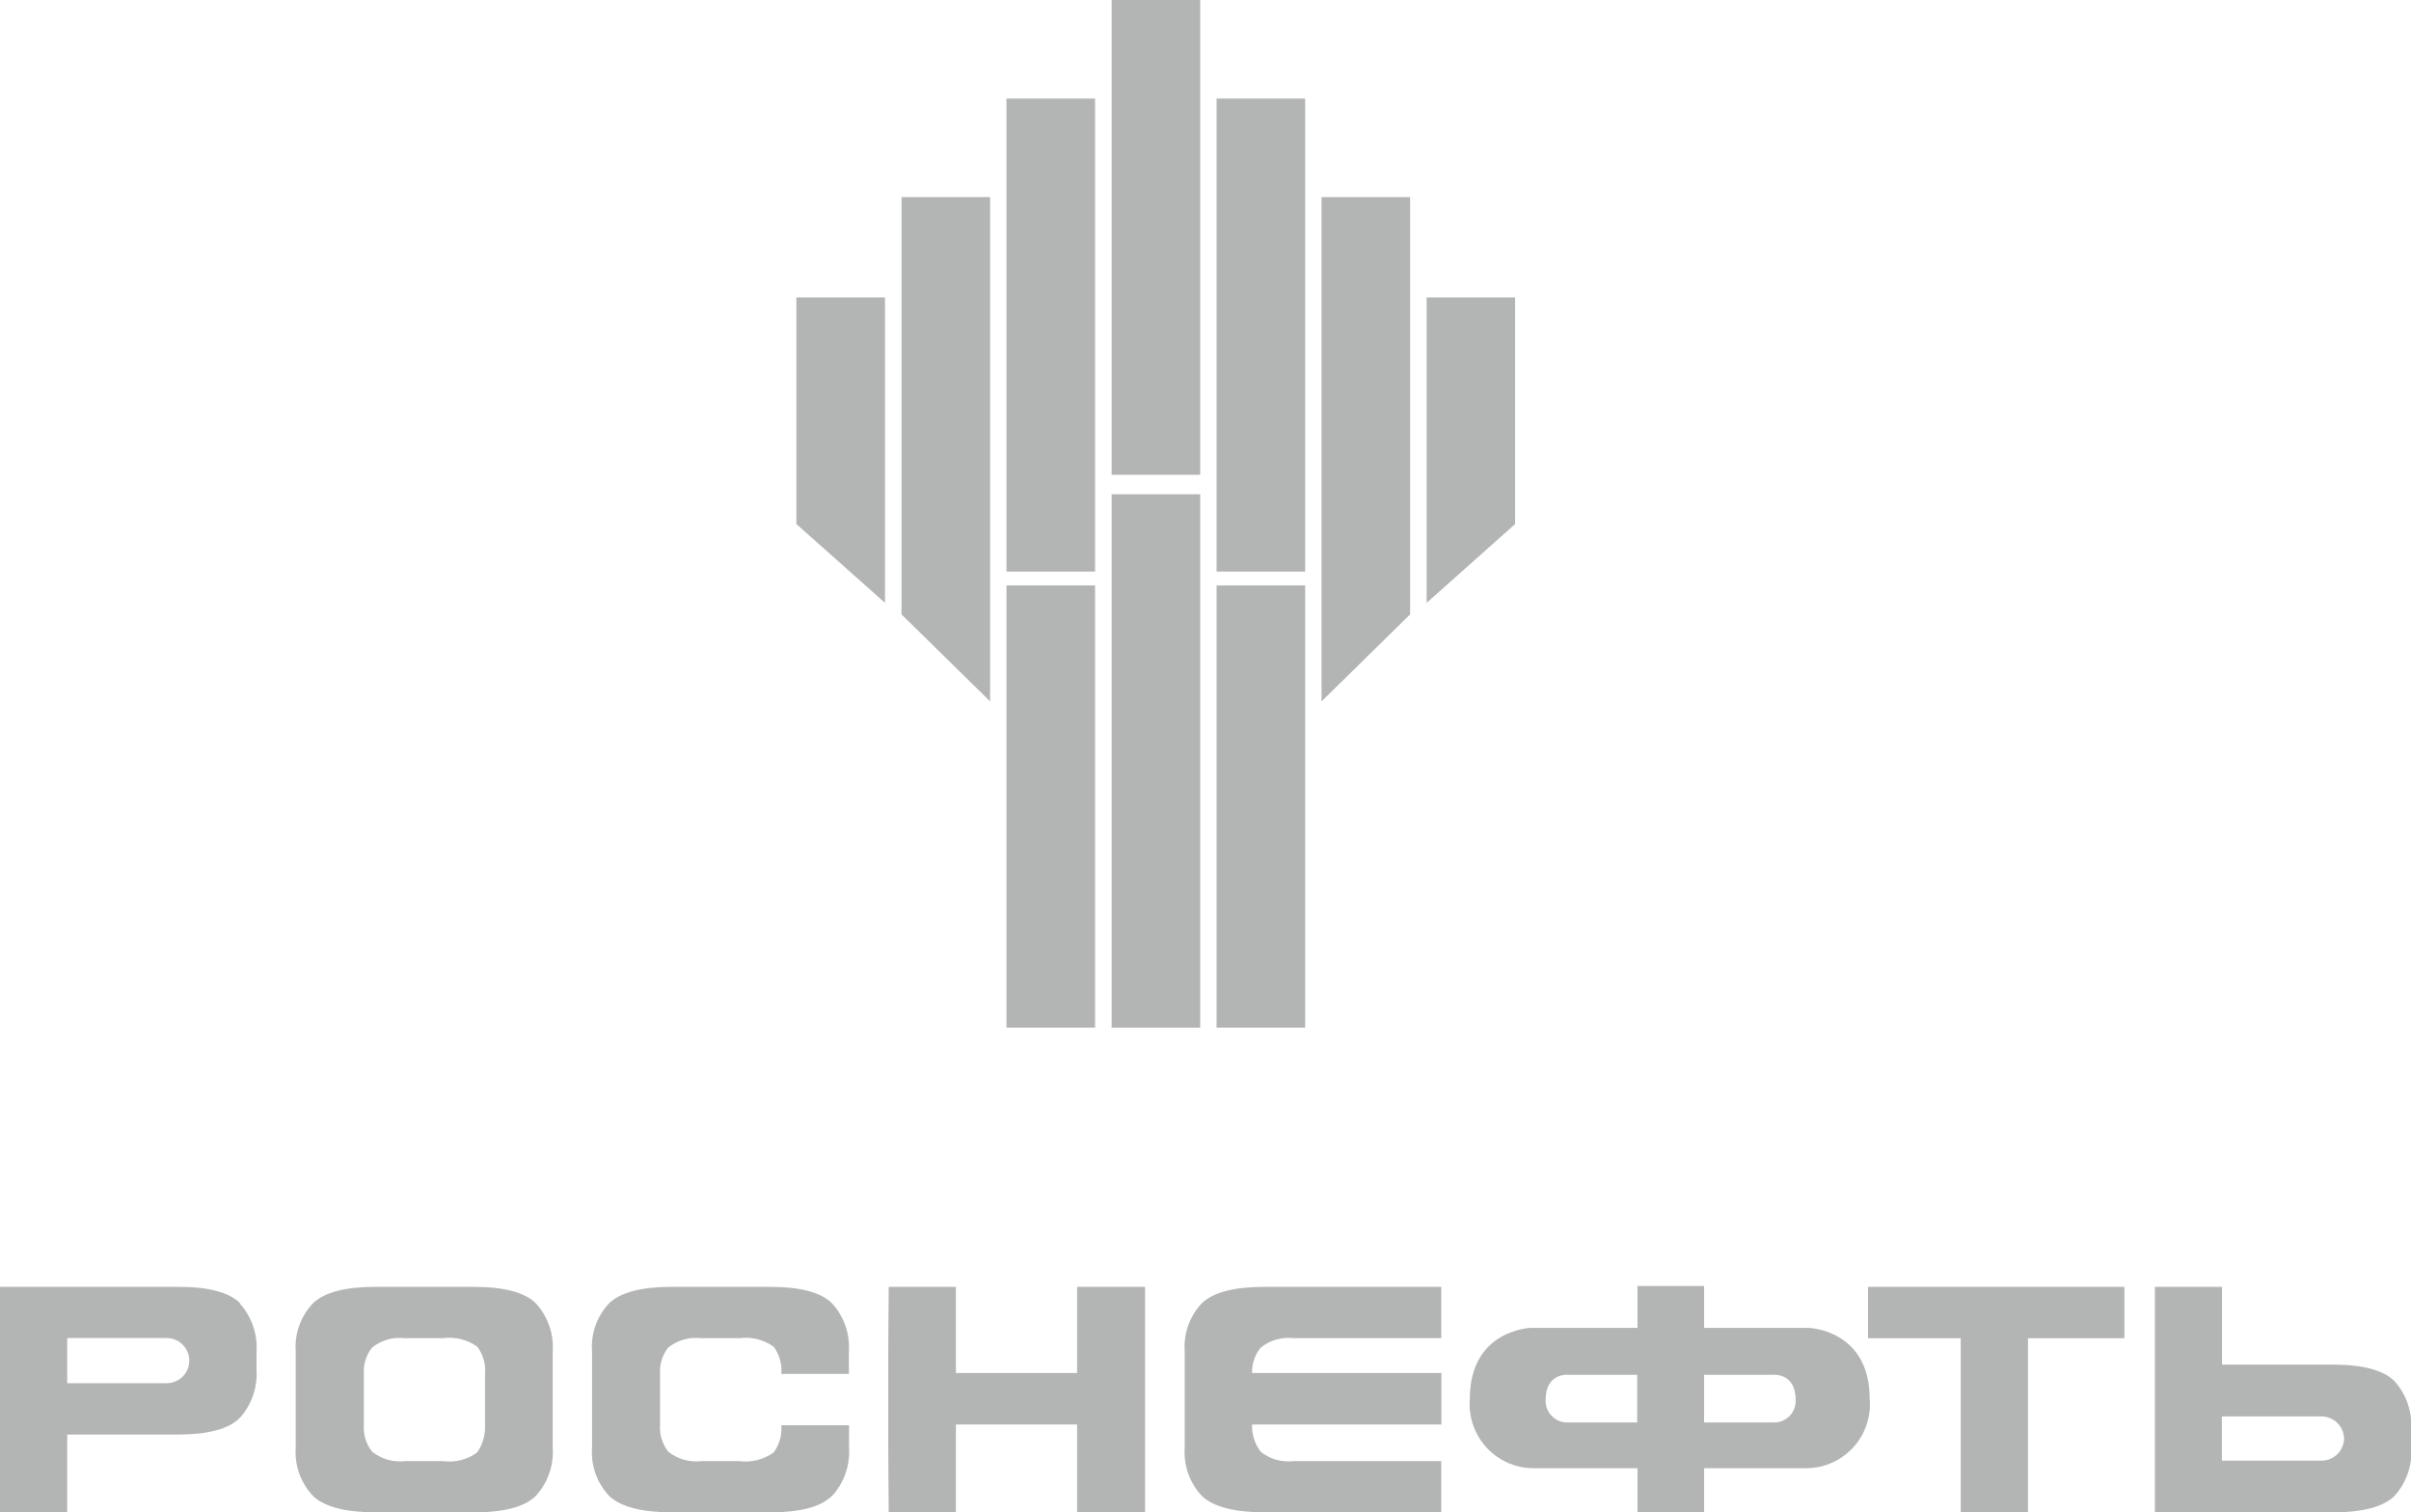 <svg width="161" height="101" viewBox="0 0 161 101" fill="none" xmlns="http://www.w3.org/2000/svg">
<g clip-path="url(#clip0)">
<path d="M32.39 91.757C32.448 91.11 32.265 90.465 31.878 89.944C31.215 89.464 30.394 89.26 29.584 89.372H27.054C26.663 89.323 26.267 89.353 25.889 89.46C25.51 89.567 25.156 89.748 24.849 89.993C24.453 90.492 24.256 91.121 24.297 91.757V95.186C24.256 95.822 24.453 96.451 24.849 96.95C25.156 97.197 25.509 97.38 25.888 97.488C26.266 97.596 26.663 97.628 27.054 97.58H29.584C30.387 97.69 31.202 97.485 31.858 97.009C32.225 96.484 32.411 95.855 32.39 95.216V91.757ZM35.796 99.886C35.058 100.635 33.679 101 31.671 101H25.065C23.096 101 21.689 100.645 20.921 99.925C20.507 99.495 20.188 98.982 19.986 98.42C19.785 97.858 19.704 97.26 19.749 96.664V90.269C19.704 89.675 19.785 89.078 19.987 88.517C20.189 87.957 20.507 87.446 20.921 87.017C21.689 86.298 23.077 85.943 25.065 85.943H31.671C33.64 85.943 35.058 86.308 35.796 87.057C36.188 87.489 36.489 87.997 36.68 88.549C36.871 89.101 36.949 89.686 36.908 90.269V96.664C36.95 97.248 36.872 97.835 36.681 98.389C36.49 98.942 36.189 99.452 35.796 99.886Z" fill="#B3B4B4"/>
<path d="M55.573 99.886C54.835 100.635 53.457 101 51.458 101H44.852C42.883 101 41.476 100.645 40.698 99.925C40.286 99.494 39.969 98.981 39.769 98.419C39.569 97.857 39.489 97.259 39.536 96.664V90.269C39.49 89.676 39.569 89.079 39.769 88.519C39.969 87.958 40.286 87.447 40.698 87.017C41.476 86.298 42.854 85.943 44.852 85.943H51.458C53.427 85.943 54.835 86.308 55.573 87.057C55.965 87.489 56.266 87.997 56.457 88.549C56.648 89.101 56.726 89.686 56.686 90.269V91.757H52.177C52.235 91.11 52.052 90.465 51.665 89.944C51.002 89.464 50.181 89.26 49.371 89.372H46.831C46.441 89.323 46.045 89.353 45.666 89.46C45.287 89.567 44.934 89.748 44.626 89.993C44.23 90.492 44.034 91.121 44.075 91.757V95.186C44.034 95.822 44.23 96.451 44.626 96.95C44.933 97.197 45.286 97.38 45.665 97.488C46.044 97.596 46.44 97.628 46.831 97.58H49.361C50.171 97.688 50.99 97.484 51.655 97.009C52.044 96.485 52.23 95.837 52.177 95.186H56.696V96.664C56.737 97.248 56.659 97.835 56.468 98.389C56.277 98.942 55.976 99.452 55.583 99.886" fill="#B3B4B4"/>
<path d="M63.833 101H59.344L59.315 96.664V90.269L59.344 85.943H63.833V91.698H71.925V85.943H76.464V101H71.925V95.137H63.833V101Z" fill="#B3B4B4"/>
<path d="M84.901 95.137H83.611C83.583 95.794 83.789 96.44 84.192 96.96C84.5 97.205 84.853 97.386 85.232 97.493C85.611 97.599 86.007 97.629 86.397 97.58H96.242V101H84.428C82.459 101 81.052 100.645 80.274 99.925C79.864 99.493 79.549 98.979 79.348 98.418C79.148 97.856 79.068 97.259 79.112 96.664V90.269C79.067 89.676 79.148 89.08 79.348 88.52C79.548 87.959 79.863 87.448 80.274 87.017C81.052 86.298 82.44 85.943 84.428 85.943H96.242V89.372H86.397C86.007 89.323 85.611 89.353 85.232 89.46C84.853 89.567 84.5 89.748 84.192 89.993C83.797 90.471 83.59 91.078 83.611 91.698H96.252V95.137H84.901Z" fill="#B3B4B4"/>
<path d="M130.934 89.372H124.742V85.943H141.862V89.372H135.424V101H130.934V89.372Z" fill="#B3B4B4"/>
<path d="M103.213 93.492C103.213 91.62 104.778 91.817 104.778 91.817H109.326V94.999H104.748C104.546 95.012 104.343 94.982 104.153 94.911C103.963 94.84 103.79 94.73 103.645 94.588C103.5 94.446 103.387 94.275 103.312 94.086C103.238 93.897 103.204 93.695 103.213 93.492ZM118.383 94.999H113.796V91.817H118.344C118.344 91.817 119.909 91.62 119.909 93.492C119.919 93.694 119.886 93.896 119.813 94.085C119.74 94.274 119.627 94.445 119.483 94.588C119.339 94.73 119.167 94.84 118.977 94.911C118.788 94.982 118.585 95.012 118.383 94.999ZM120.766 88.683H113.796V85.885H109.346V88.683H102.208C102.208 88.683 98.152 88.811 98.152 93.413C98.102 93.996 98.173 94.584 98.359 95.139C98.545 95.694 98.843 96.204 99.234 96.64C99.625 97.075 100.102 97.425 100.634 97.668C101.166 97.911 101.742 98.043 102.326 98.054H109.346V101.01H113.796V98.054H120.687C121.271 98.043 121.847 97.911 122.379 97.668C122.91 97.425 123.386 97.074 123.776 96.639C124.167 96.204 124.464 95.693 124.649 95.138C124.834 94.583 124.903 93.996 124.851 93.413C124.851 88.811 120.795 88.683 120.795 88.683" fill="#B3B4B4"/>
<path d="M73.126 39.099H67.21V68.63H73.126V39.099Z" fill="#B3B4B4"/>
<path d="M80.146 33.01H74.23V68.631H80.146V33.01Z" fill="#B3B4B4"/>
<path d="M87.155 39.099H81.239V68.63H87.155V39.099Z" fill="#B3B4B4"/>
<path d="M59.098 40.262L53.181 35V19.865H59.098V40.262Z" fill="#B3B4B4"/>
<path d="M66.118 46.844L60.201 41.031V13.165H66.118V46.844Z" fill="#B3B4B4"/>
<path d="M73.126 6.582H67.21V38.173H73.126V6.582Z" fill="#B3B4B4"/>
<path d="M80.146 0H74.23V31.709H80.146V0Z" fill="#B3B4B4"/>
<path d="M95.267 40.262L101.174 35V19.865H95.267V40.262Z" fill="#B3B4B4"/>
<path d="M88.248 46.844L94.165 41.031V13.165H88.248V46.844Z" fill="#B3B4B4"/>
<path d="M87.155 6.582H81.239V38.173H87.155V6.582Z" fill="#B3B4B4"/>
<path d="M11.134 92.378H4.489V89.362H11.134C11.534 89.362 11.917 89.521 12.199 89.804C12.482 90.087 12.641 90.47 12.641 90.87C12.641 91.27 12.482 91.653 12.199 91.936C11.917 92.219 11.534 92.378 11.134 92.378ZM16.057 87.057C15.318 86.308 13.94 85.943 11.932 85.943H0V101H4.489V95.807H11.892C13.861 95.807 15.279 95.442 16.017 94.693C16.408 94.257 16.707 93.748 16.898 93.195C17.089 92.641 17.168 92.055 17.13 91.471V90.279C17.169 89.695 17.09 89.109 16.899 88.555C16.708 88.002 16.408 87.492 16.017 87.057" fill="#B3B4B4"/>
<path d="M156.53 96.063C156.525 96.461 156.363 96.841 156.079 97.12C155.795 97.398 155.412 97.553 155.014 97.551H148.369V94.595H155.014C155.408 94.594 155.786 94.748 156.069 95.022C156.352 95.296 156.517 95.669 156.53 96.063ZM161.009 96.664V95.472C161.05 94.888 160.974 94.302 160.784 93.749C160.595 93.195 160.297 92.686 159.907 92.249C159.159 91.501 157.79 91.136 155.772 91.136H148.379V85.943H143.899V101H155.782C157.8 101 159.169 100.635 159.917 99.886C160.305 99.45 160.603 98.94 160.793 98.386C160.982 97.833 161.059 97.248 161.019 96.664" fill="#B3B4B4"/>
</g>
<defs>
<clipPath id="clip0">
<rect width="161" height="101" fill="white"/>
</clipPath>
</defs>
</svg>
